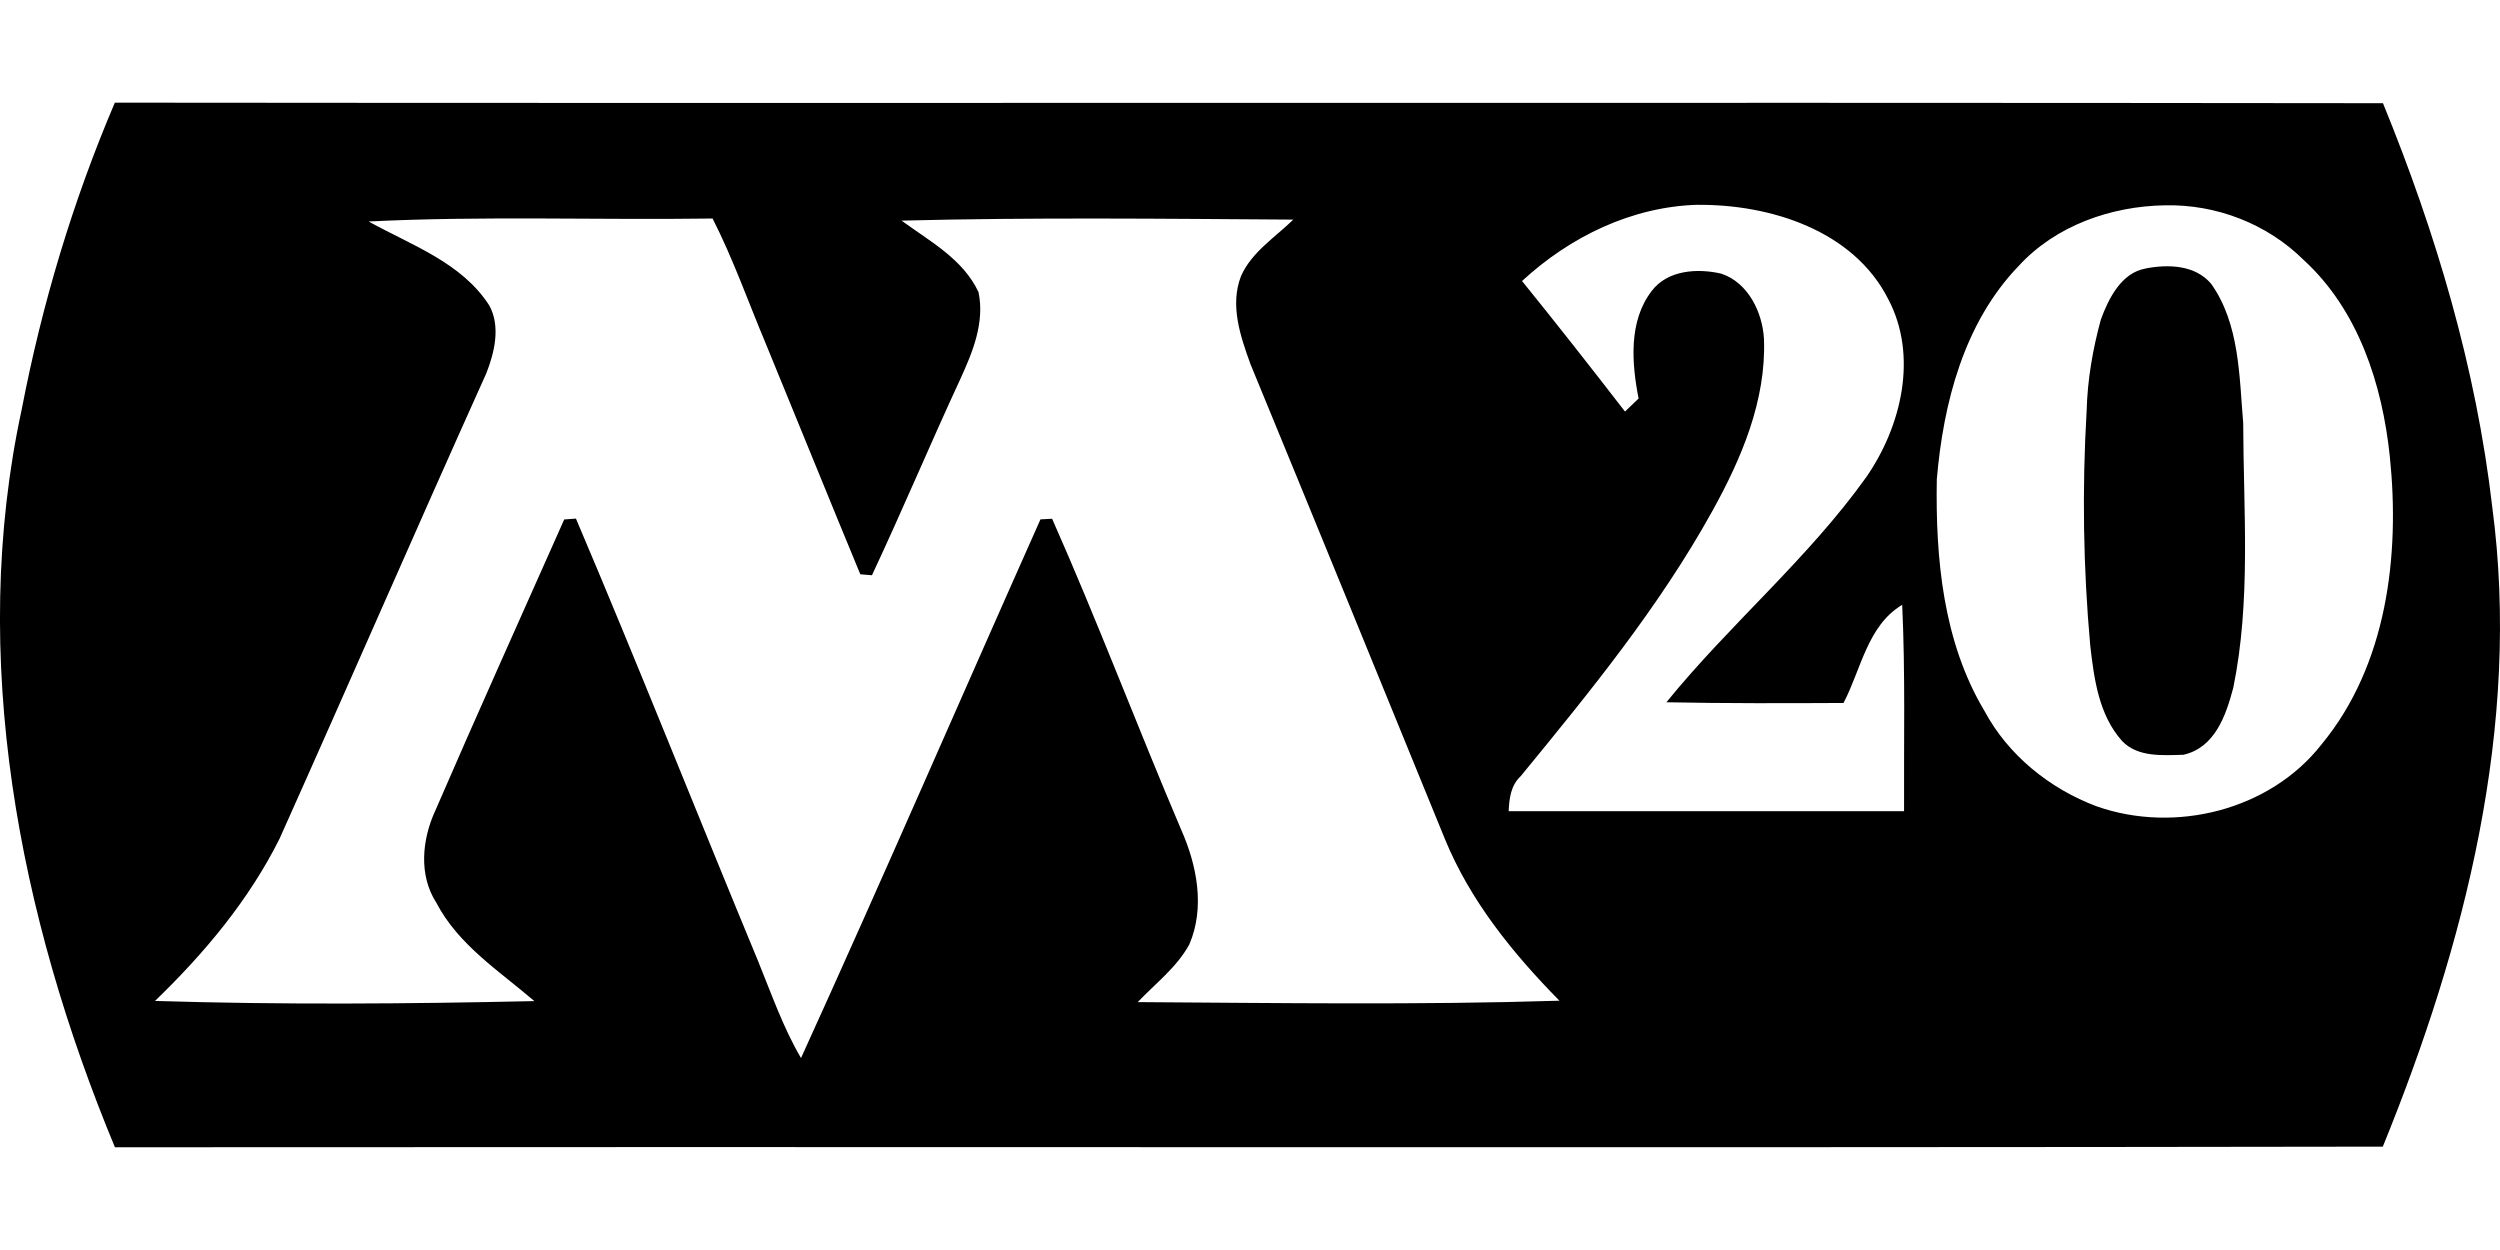 <!-- Generated by IcoMoon.io -->
<svg version="1.1" xmlns="http://www.w3.org/2000/svg" width="32" height="16" viewBox="0 8 32 16">
<title>m20</title>
<path  d="M1.47 9.314c9.677 0.010 19.355-0.005 29.032 0.007 0.677 1.657 1.193 3.388 1.399 5.17 0.372 2.799-0.351 5.607-1.401 8.186-9.676 0.016-19.352-0-29.029 0.008-1.227-2.955-1.879-6.274-1.193-9.445 0.259-1.346 0.654-2.665 1.192-3.926zM21.738 10.621c-0.849 0.022-1.64 0.408-2.256 0.976 0.446 0.551 0.884 1.109 1.318 1.671 0.058-0.056 0.116-0.112 0.174-0.167-0.089-0.454-0.13-0.992 0.169-1.378 0.203-0.268 0.587-0.291 0.89-0.22 0.344 0.115 0.527 0.494 0.546 0.837 0.029 0.786-0.288 1.529-0.662 2.203-0.678 1.225-1.567 2.313-2.451 3.391-0.128 0.118-0.148 0.287-0.155 0.449 1.687 0.001 3.374-0 5.061 0-0.004-0.88 0.017-1.761-0.024-2.641-0.445 0.265-0.527 0.829-0.751 1.256-0.756 0.004-1.512 0.006-2.267-0.009 0.81-0.998 1.808-1.832 2.557-2.88 0.451-0.65 0.668-1.553 0.281-2.283-0.445-0.877-1.508-1.21-2.429-1.204zM27.711 10.628c-0.689 0.011-1.397 0.259-1.87 0.774-0.702 0.727-0.967 1.756-1.050 2.736-0.017 1.010 0.080 2.075 0.609 2.96 0.304 0.569 0.837 0.998 1.437 1.223 0.999 0.352 2.217 0.053 2.879-0.793 0.837-1.014 1.005-2.415 0.874-3.682-0.096-0.924-0.402-1.879-1.107-2.522-0.466-0.461-1.118-0.711-1.772-0.696zM4.722 10.837c0.547 0.303 1.187 0.523 1.541 1.073 0.146 0.267 0.068 0.6-0.039 0.87-0.893 1.982-1.758 3.975-2.647 5.958-0.393 0.786-0.964 1.467-1.593 2.074 1.618 0.050 3.238 0.038 4.856 0.002-0.451-0.387-0.973-0.718-1.256-1.261-0.227-0.352-0.182-0.808-0.013-1.175 0.54-1.247 1.099-2.487 1.651-3.729 0.037-0.003 0.112-0.008 0.15-0.011 0.798 1.877 1.548 3.774 2.329 5.658 0.172 0.42 0.321 0.854 0.552 1.247 1.042-2.289 2.041-4.598 3.065-6.895 0.037-0.002 0.112-0.006 0.149-0.008 0.582 1.313 1.089 2.658 1.652 3.98 0.202 0.455 0.308 0.996 0.104 1.469-0.16 0.293-0.433 0.499-0.66 0.738 1.799 0.011 3.599 0.038 5.398-0.018-0.598-0.607-1.146-1.283-1.47-2.079-0.827-2.023-1.652-4.048-2.485-6.069-0.129-0.357-0.266-0.753-0.121-1.127 0.135-0.307 0.436-0.495 0.669-0.723-1.671-0.011-3.343-0.030-5.014 0.013 0.362 0.265 0.786 0.491 0.985 0.915 0.081 0.389-0.074 0.766-0.233 1.113-0.386 0.833-0.741 1.68-1.131 2.511-0.037-0.003-0.112-0.009-0.149-0.012-0.406-0.98-0.803-1.963-1.207-2.945-0.226-0.537-0.419-1.089-0.684-1.609-1.467 0.021-2.935-0.035-4.401 0.038zM27.465 11.437c-0.311 0.053-0.476 0.385-0.574 0.653-0.104 0.381-0.172 0.773-0.182 1.169-0.059 1-0.044 2.005 0.046 3.003 0.049 0.427 0.109 0.889 0.408 1.223 0.199 0.21 0.522 0.183 0.785 0.176 0.404-0.091 0.545-0.506 0.638-0.858 0.228-1.115 0.13-2.259 0.127-3.388-0.051-0.6-0.046-1.269-0.41-1.782-0.205-0.243-0.549-0.252-0.838-0.197z"></path>
</svg>
